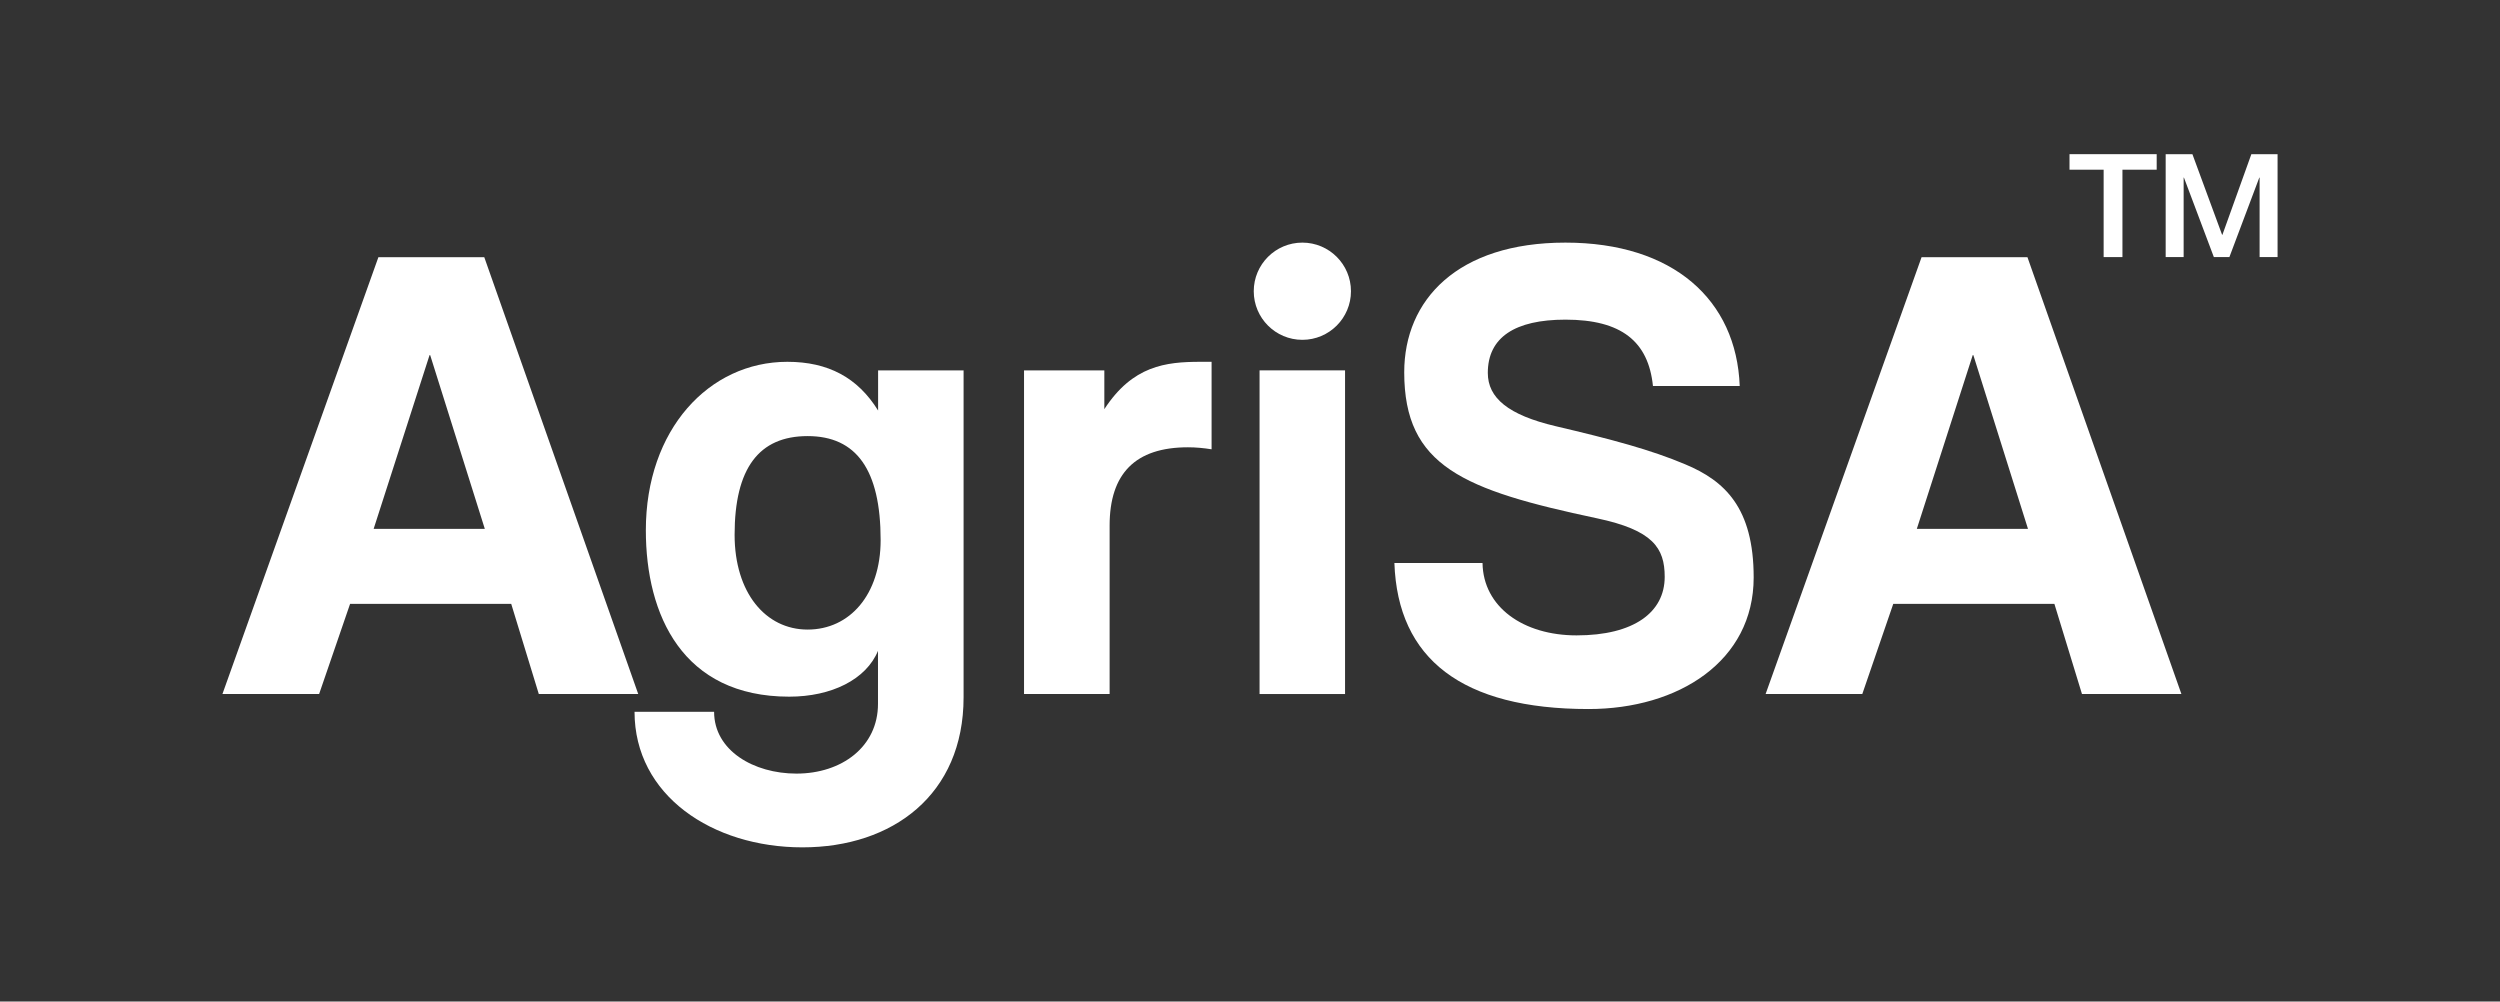 <?xml version="1.0" encoding="UTF-8"?>
<svg id="Layer_2" data-name="Layer 2" xmlns="http://www.w3.org/2000/svg" viewBox="0 0 236.59 94.78">
  <rect x="0" y="0" width="236.59" height="94.78" fill="#333333" stroke="none"/>
  <defs>
    <style>
      .cls-1 {
        fill: none;
      }

      .cls-1, .cls-2 {
        stroke-width: 0px;
      }

      .cls-2 {
        fill: #fff;
      }
    </style>
  </defs>
  <g id="Layer_5" data-name="Layer 5">
    <g>
      <rect class="cls-1" width="236.59" height="94.78"/>
      <g>
        <g>
          <path class="cls-2" d="M195.85,14.59h8.25v1.47h-3.24v8.27h-1.78v-8.27h-3.23v-1.47Z"/>
          <path class="cls-2" d="M204.97,14.59h2.51l2.81,7.63h.03l2.74-7.63h2.48v9.74h-1.7v-7.52h-.03l-2.83,7.52h-1.47l-2.83-7.52h-.03v7.52h-1.7v-9.74Z"/>
        </g>
        <g>
          <path class="cls-2" d="M50.99,65.68l-2.61-8.53h-15.25l-2.93,8.53h-9.15l14.76-41.34h10.02l14.57,41.34h-9.4ZM40.71,33.61h-.06l-5.29,16.44h10.52l-5.17-16.44Z"/>
          <path class="cls-2" d="M83.1,61.57c-1.12,2.74-4.42,4.36-8.41,4.36-10.09,0-13.57-7.72-13.57-15.75,0-9.53,5.98-15.94,13.39-15.94,3.86,0,6.66,1.49,8.59,4.61v-3.8h8.09v30.94c0,9.22-6.72,14.2-15.25,14.2s-15.89-4.92-15.89-12.83h7.53c0,3.67,3.75,5.85,7.79,5.85,4.3,0,7.72-2.55,7.72-6.6v-5.04ZM83.34,51.11c0-6.66-2.3-9.84-6.91-9.84s-6.91,3.05-6.91,9.34c0,5.48,2.93,8.97,6.91,8.97s6.91-3.3,6.91-8.47Z"/>
          <path class="cls-2" d="M96.91,65.68v-30.63h7.6v3.67c2.68-4.11,5.79-4.48,9.09-4.48h1.06v8.28c-.75-.12-1.5-.19-2.24-.19-4.98,0-7.41,2.49-7.41,7.41v15.94h-8.1Z"/>
          <path class="cls-2" d="M119.2,65.68v-30.63h8.09v30.63h-8.09Z"/>
          <path class="cls-2" d="M156.43,36.54c-.43-4.23-2.99-6.29-8.28-6.29-4.79,0-7.35,1.68-7.35,5.04,0,2.37,1.93,3.98,6.41,5.04,5.29,1.24,9.03,2.24,12.27,3.61,3.74,1.56,6.48,4.11,6.48,10.71,0,7.91-7.1,12.45-15.63,12.45-11.95,0-18.06-4.73-18.37-13.82h8.34c.06,4.17,3.86,6.85,8.9,6.85,5.42,0,8.34-2.18,8.34-5.54,0-2.74-1.12-4.42-6.41-5.54-12.64-2.68-18.24-4.92-18.24-13.82,0-6.85,5.04-12.27,15.25-12.27s16.19,5.42,16.5,13.57h-8.22Z"/>
          <path class="cls-2" d="M197.03,65.68l-2.61-8.53h-15.25l-2.93,8.53h-9.15l14.76-41.34h10.02l14.57,41.34h-9.4ZM186.75,33.61h-.06l-5.29,16.44h10.52l-5.17-16.44Z"/>
          <circle class="cls-2" cx="123.25" cy="27.56" r="4.6"/>
        </g>
      </g>
    </g>
  </g>
</svg>